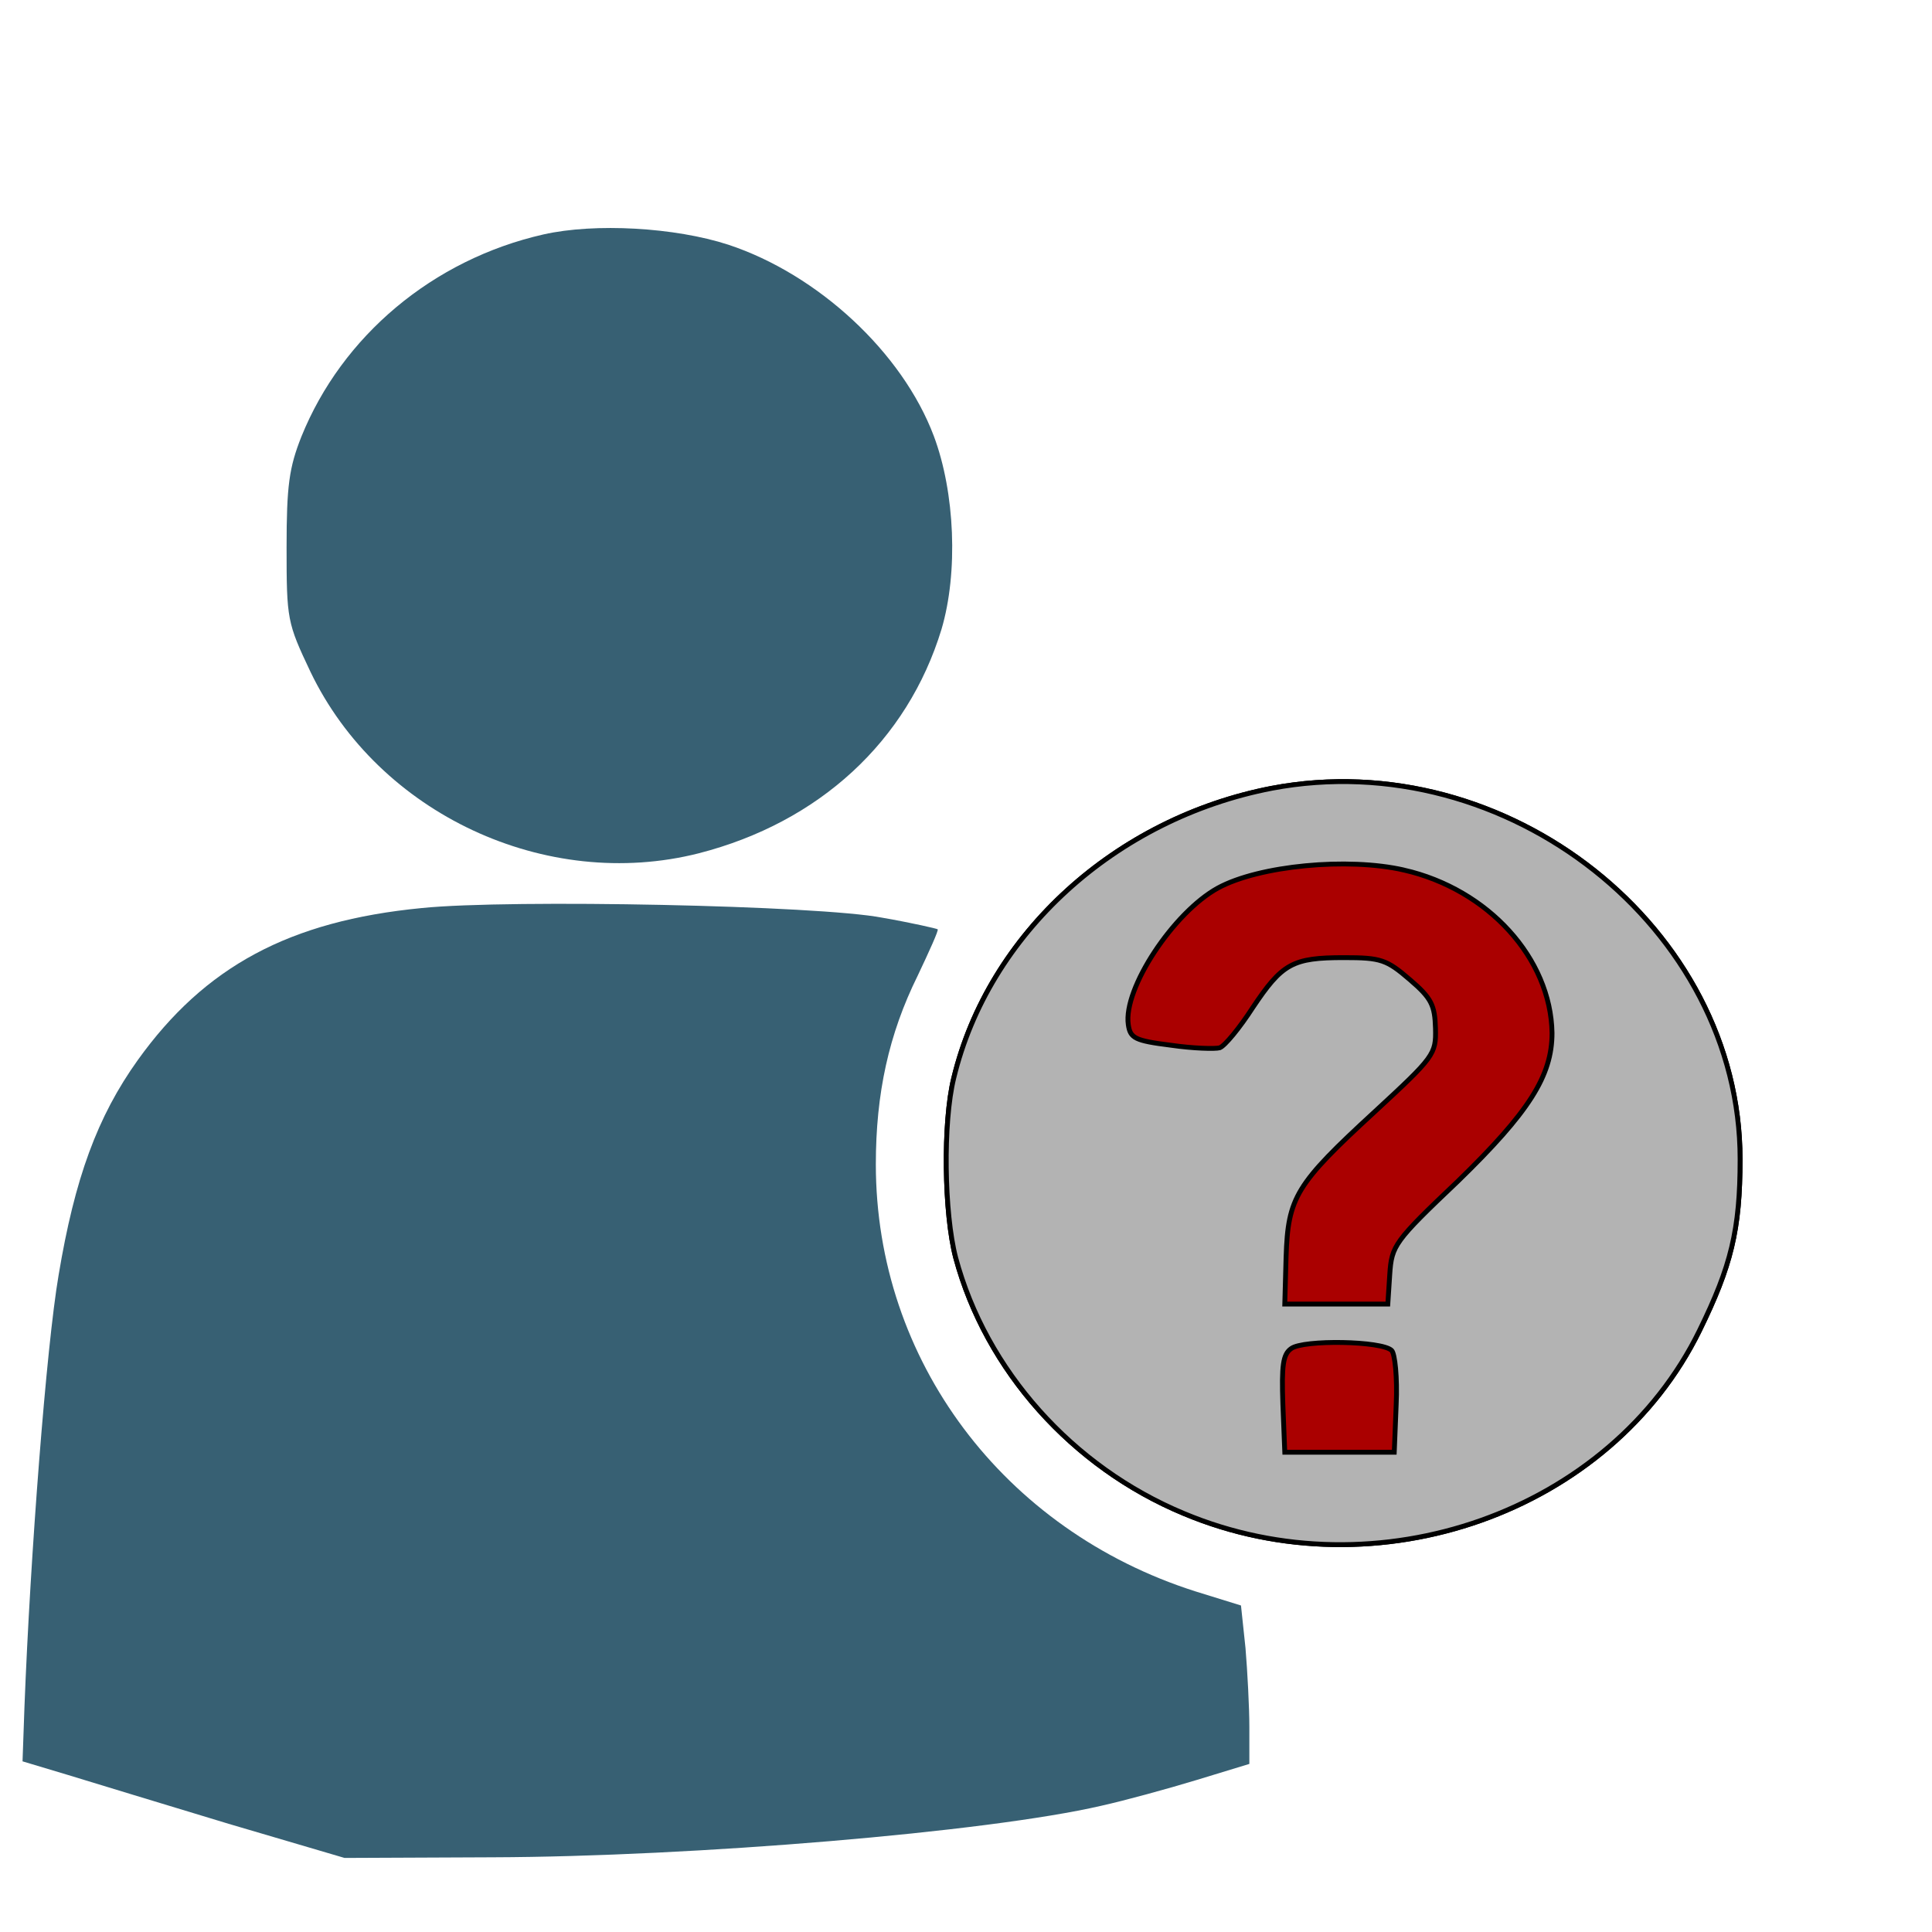 <?xml version="1.0" standalone="no"?>
<!DOCTYPE svg PUBLIC "-//W3C//DTD SVG 20010904//EN"
 "http://www.w3.org/TR/2001/REC-SVG-20010904/DTD/svg10.dtd">

<!-- Source: https://freesvg.org/unknown-user-icon -->
<!-- This svg was created as a modification to: https://freesvg.org/user-mail by bgtti -->
<!-- Note: this svg has been modified from the original -->

<svg 
    version="1.0" 
    xmlns="http://www.w3.org/2000/svg"
    width="273pt" 
    height="273pt"
    viewBox="0 0 273 273"
    preserveAspectRatio="xMidYMid meet"
    
>
    <g 
        transform="translate(0,273) scale(0.091,-0.091)"
        fill="#000000" 
        stroke="none">

        <!-- user icon head -->
        <path d="M844 2636 c-172 -39 -313 -158 -376 -314 -19 -48 -23 -76 -23 -172 0
        -112 1 -117 37 -193 106 -221 366 -342 603 -282 187 48 324 174 377 348 26 88
        21 212 -12 300 -49 130 -180 251 -319 297 -83 27 -207 34 -287 16z"
        style="opacity:1;fill:#376073;fill-opacity:1;fill-rule:nonzero;stroke:none;stroke-width:3.183;stroke-miterlimit:4;stroke-dasharray:none;stroke-opacity:1"
        />
        <!-- user icon body -->
        <path 
        d="M655 1590 c-206 -20 -337 -91 -441 -236 -63 -88 -98 -184 -123 -334
        -19 -111 -44 -436 -53 -670 l-3 -85 70 -21 c39 -12 151 -46 250 -76 l180 -53
        230 1 c311 1 768 39 945 80 36 8 102 26 148 40 l82 25 0 57 c0 31 -3 87 -6
        123 l-7 66 -71 22 c-298 95 -496 359 -496 663 0 110 20 202 65 293 18 38 33
        71 31 72 -1 1 -40 10 -86 18 -97 19 -577 29 -715 15z"
        style="opacity:1;fill:#376073;fill-opacity:1;fill-rule:nonzero;stroke:none;stroke-width:3.183;stroke-miterlimit:4;stroke-dasharray:none;stroke-opacity:1"
        />

        <!-- circle (color defines question mark, delete to have question mark the same color as background) -->

        <path d="M1975 1776 c-243 -47 -440 -226 -494 -450 -17 -69 -15 -210 3 -279
        47 -175 181 -325 354 -397 300 -126 663 2 801 284 49 100 63 156 63 266 0 359
        -362 645 -727 576z "
        style="opacity:1;fill:#aa0000;fill-opacity:1;fill-rule:nonzero;stroke:#000000;stroke-width:7.519;stroke-miterlimit:4;stroke-dasharray:none;stroke-opacity:1"
        />

        <!-- circle (with ? as 'hole') -->
        <path d="M1975 1776 c-243 -47 -440 -226 -494 -450 -17 -69 -15 -210 3 -279
        47 -175 181 -325 354 -397 300 -126 663 2 801 284 49 100 63 156 63 266 0 359
        -362 645 -727 576z m205 -127 c131 -30 228 -137 230 -253 0 -67 -36 -123 -146
        -230 -99 -94 -103 -100 -106 -145 l-3 -46 -80 0 -80 0 2 73 c3 93 15 113 138
        226 92 85 95 89 94 129 -1 36 -6 47 -40 76 -36 31 -45 34 -102 34 -80 0 -96
        -9 -142 -78 -20 -31 -43 -59 -51 -62 -7 -2 -42 -1 -76 4 -56 7 -63 11 -66 32
        -8 56 70 174 139 212 64 35 202 48 289 28z m-19 -746 c5 -5 9 -42 7 -84 l-3
        -74 -85 0 -85 0 -3 75 c-2 59 0 77 13 86 19 14 141 12 156 -3z"
        style="opacity:1;fill:#B3B3B3;fill-opacity:1;fill-rule:nonzero;stroke:#000000;stroke-width:7.519;stroke-miterlimit:4;stroke-dasharray:none;stroke-opacity:1"
        />
    </g>
</svg>